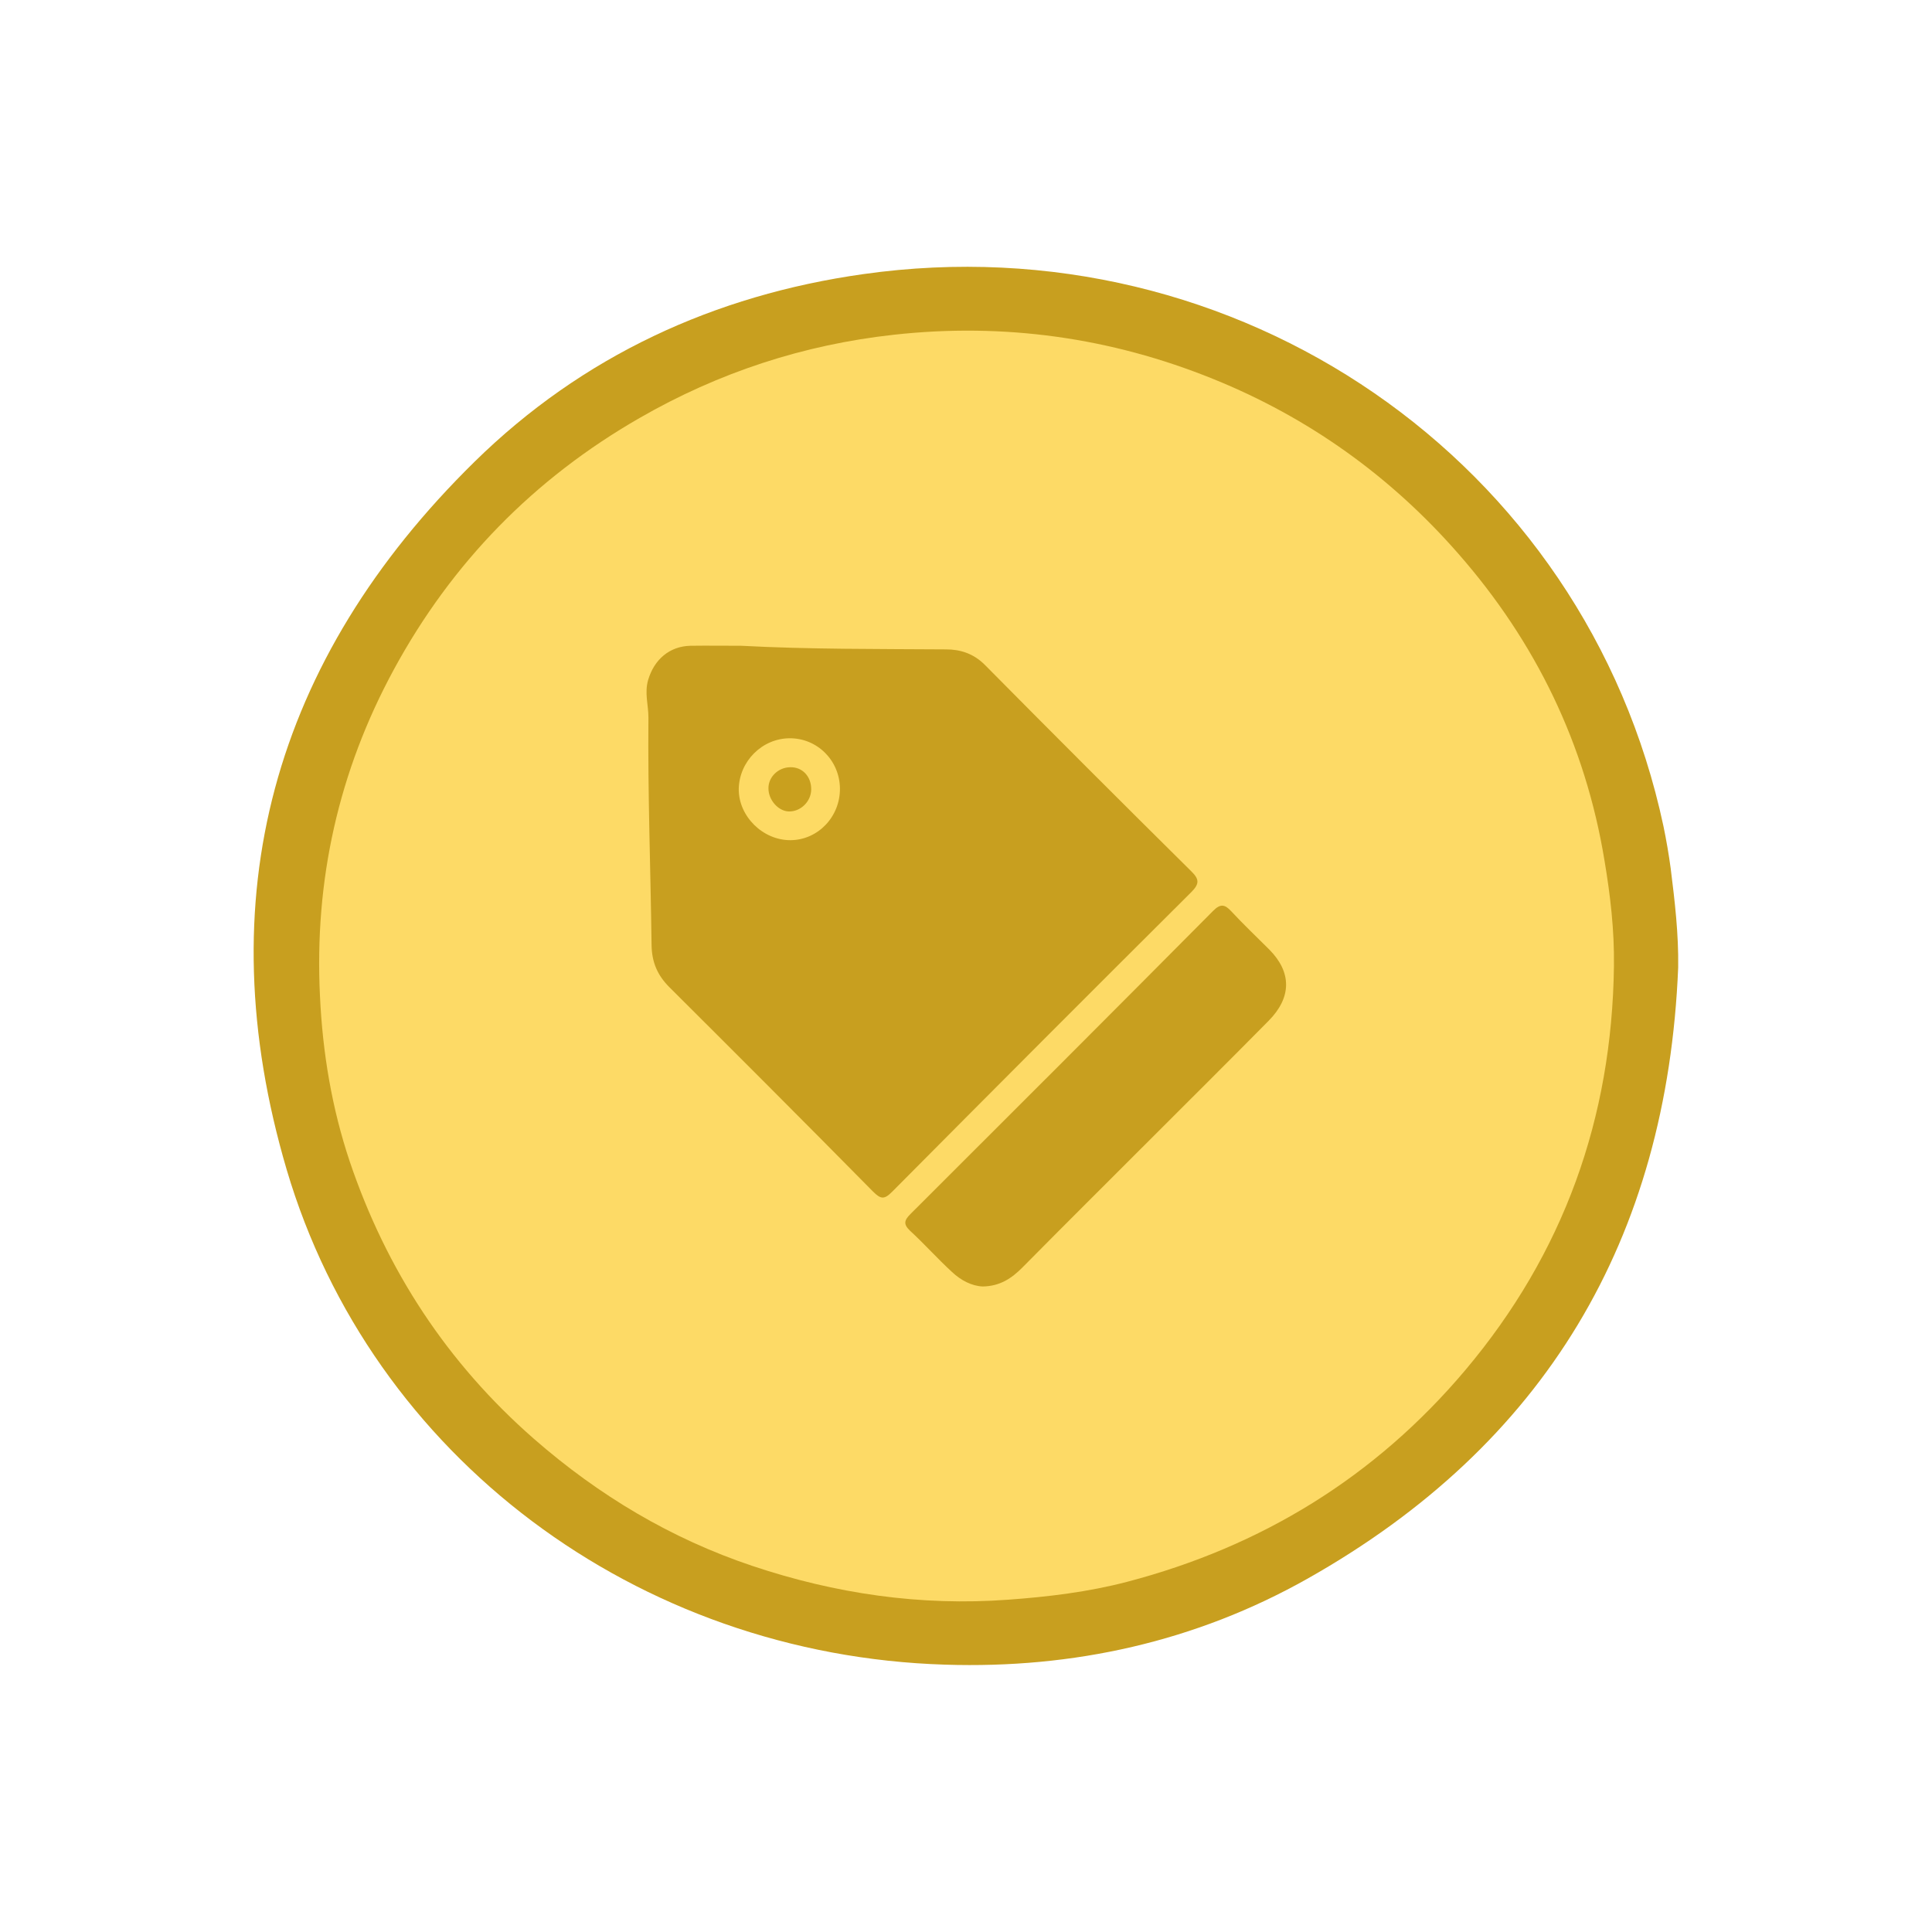 <?xml version="1.0" encoding="utf-8"?>
<!-- Generator: Adobe Illustrator 26.0.1, SVG Export Plug-In . SVG Version: 6.00 Build 0)  -->
<svg version="1.1" id="Layer_1" xmlns="http://www.w3.org/2000/svg" xmlns:xlink="http://www.w3.org/1999/xlink" x="0px" y="0px"
	 viewBox="0 0 800 800" style="enable-background:new 0 0 800 800;" xml:space="preserve">
<style type="text/css">
	.st0{fill:#C89F1F;}
	.st1{fill:#FDDA66;}
	.st2{fill:#FDDA64;}
	.st3{fill:#C9A01E;}
</style>
<g id="label">
	<path class="st0" d="M694.9,400.6c-4.6,112.5-55.1,197.6-153.5,253.1c-46.3,26.1-97,37.3-150,35.6c-127.7-3.9-237.6-86.2-272.7-205
		c-33.1-112.3-5.7-211.1,77.8-293.1c44.6-43.8,99.3-69,161-77.7c154.7-21.9,299,77.1,331.3,228.6c1.2,5.8,2.2,11.6,3,17.5
		C693.5,373.2,695.1,386.7,694.9,400.6z"/>
	<path class="st1" d="M668.3,400c-0.8,63-20.8,119-61.6,167.4c-37.3,44.2-84.3,73-140,87.6c-16.1,4.2-32.6,6.2-49.2,7.4
		c-36.4,2.7-71.7-2.5-106-14c-33.7-11.3-63.6-29.2-90.4-52.6c-35.9-31.4-61.1-69.9-76.3-114.9c-7.4-22.1-11.2-44.9-12.3-68.3
		c-2.4-48.1,7.7-93.2,30.6-135.4c24-44.2,58-79,101.7-104.1c32.8-18.9,68-30.4,105.4-34.5c45.4-5,89.6,1.1,132.1,18.3
		c39.6,16,73.5,40.3,101.5,72.3c32.1,36.6,52.7,79,60.6,127.2C666.8,370.7,668.5,385.2,668.3,400z"/>
	<path class="st0" d="M306.9,267.4c28.3,1.5,56.6,1.3,84.9,1.5c6,0,11.4,1.8,16,6.4c28.3,28.6,56.7,57,85.3,85.3
		c3.4,3.3,3.8,5.2,0.2,8.8c-41.4,41.2-82.7,82.6-123.9,124.1c-3.3,3.3-4.7,3.1-8-0.2c-27.9-28.3-56-56.4-84.2-84.5
		c-5-5-7.3-10.4-7.4-17.5c-0.4-31.4-1.6-62.8-1.3-94.2c0-5.2-1.7-10.2-0.1-15.6c2.5-8.4,8.8-13.9,17.5-14.1
		C292.8,267.3,299.9,267.4,306.9,267.4z"/>
	<path class="st0" d="M406.9,532.7c-4.5-0.2-9-2.5-12.7-6c-6-5.5-11.4-11.6-17.4-17.1c-2.8-2.7-2.4-4.3,0.2-6.9
		c41.9-41.8,83.7-83.6,125.4-125.6c3-3,4.8-2.6,7.4,0.2c5.1,5.5,10.5,10.6,15.8,15.9c9.3,9.4,9.3,19.8-0.3,29.5
		c-16.2,16.4-32.6,32.7-48.9,49c-17.7,17.7-35.5,35.4-53.1,53.2C418.9,529.3,414.1,532.6,406.9,532.7z"/>
	<path class="st2" d="M347.8,326.5c0.1,11.7-9.1,21.3-20.4,21.4c-11.5,0.1-21.6-9.9-21.5-21.2c0.2-11.4,9.6-20.9,21-21
		C338.4,305.6,347.7,314.9,347.8,326.5z"/>
	<path class="st3" d="M335.9,327c-0.1,5-4.5,9.2-9.4,9c-4.3-0.2-8.3-4.8-8.3-9.5c-0.1-4.7,4-8.7,8.9-8.8
		C332.2,317.5,336,321.5,335.9,327z"/>
</g>
</svg>
